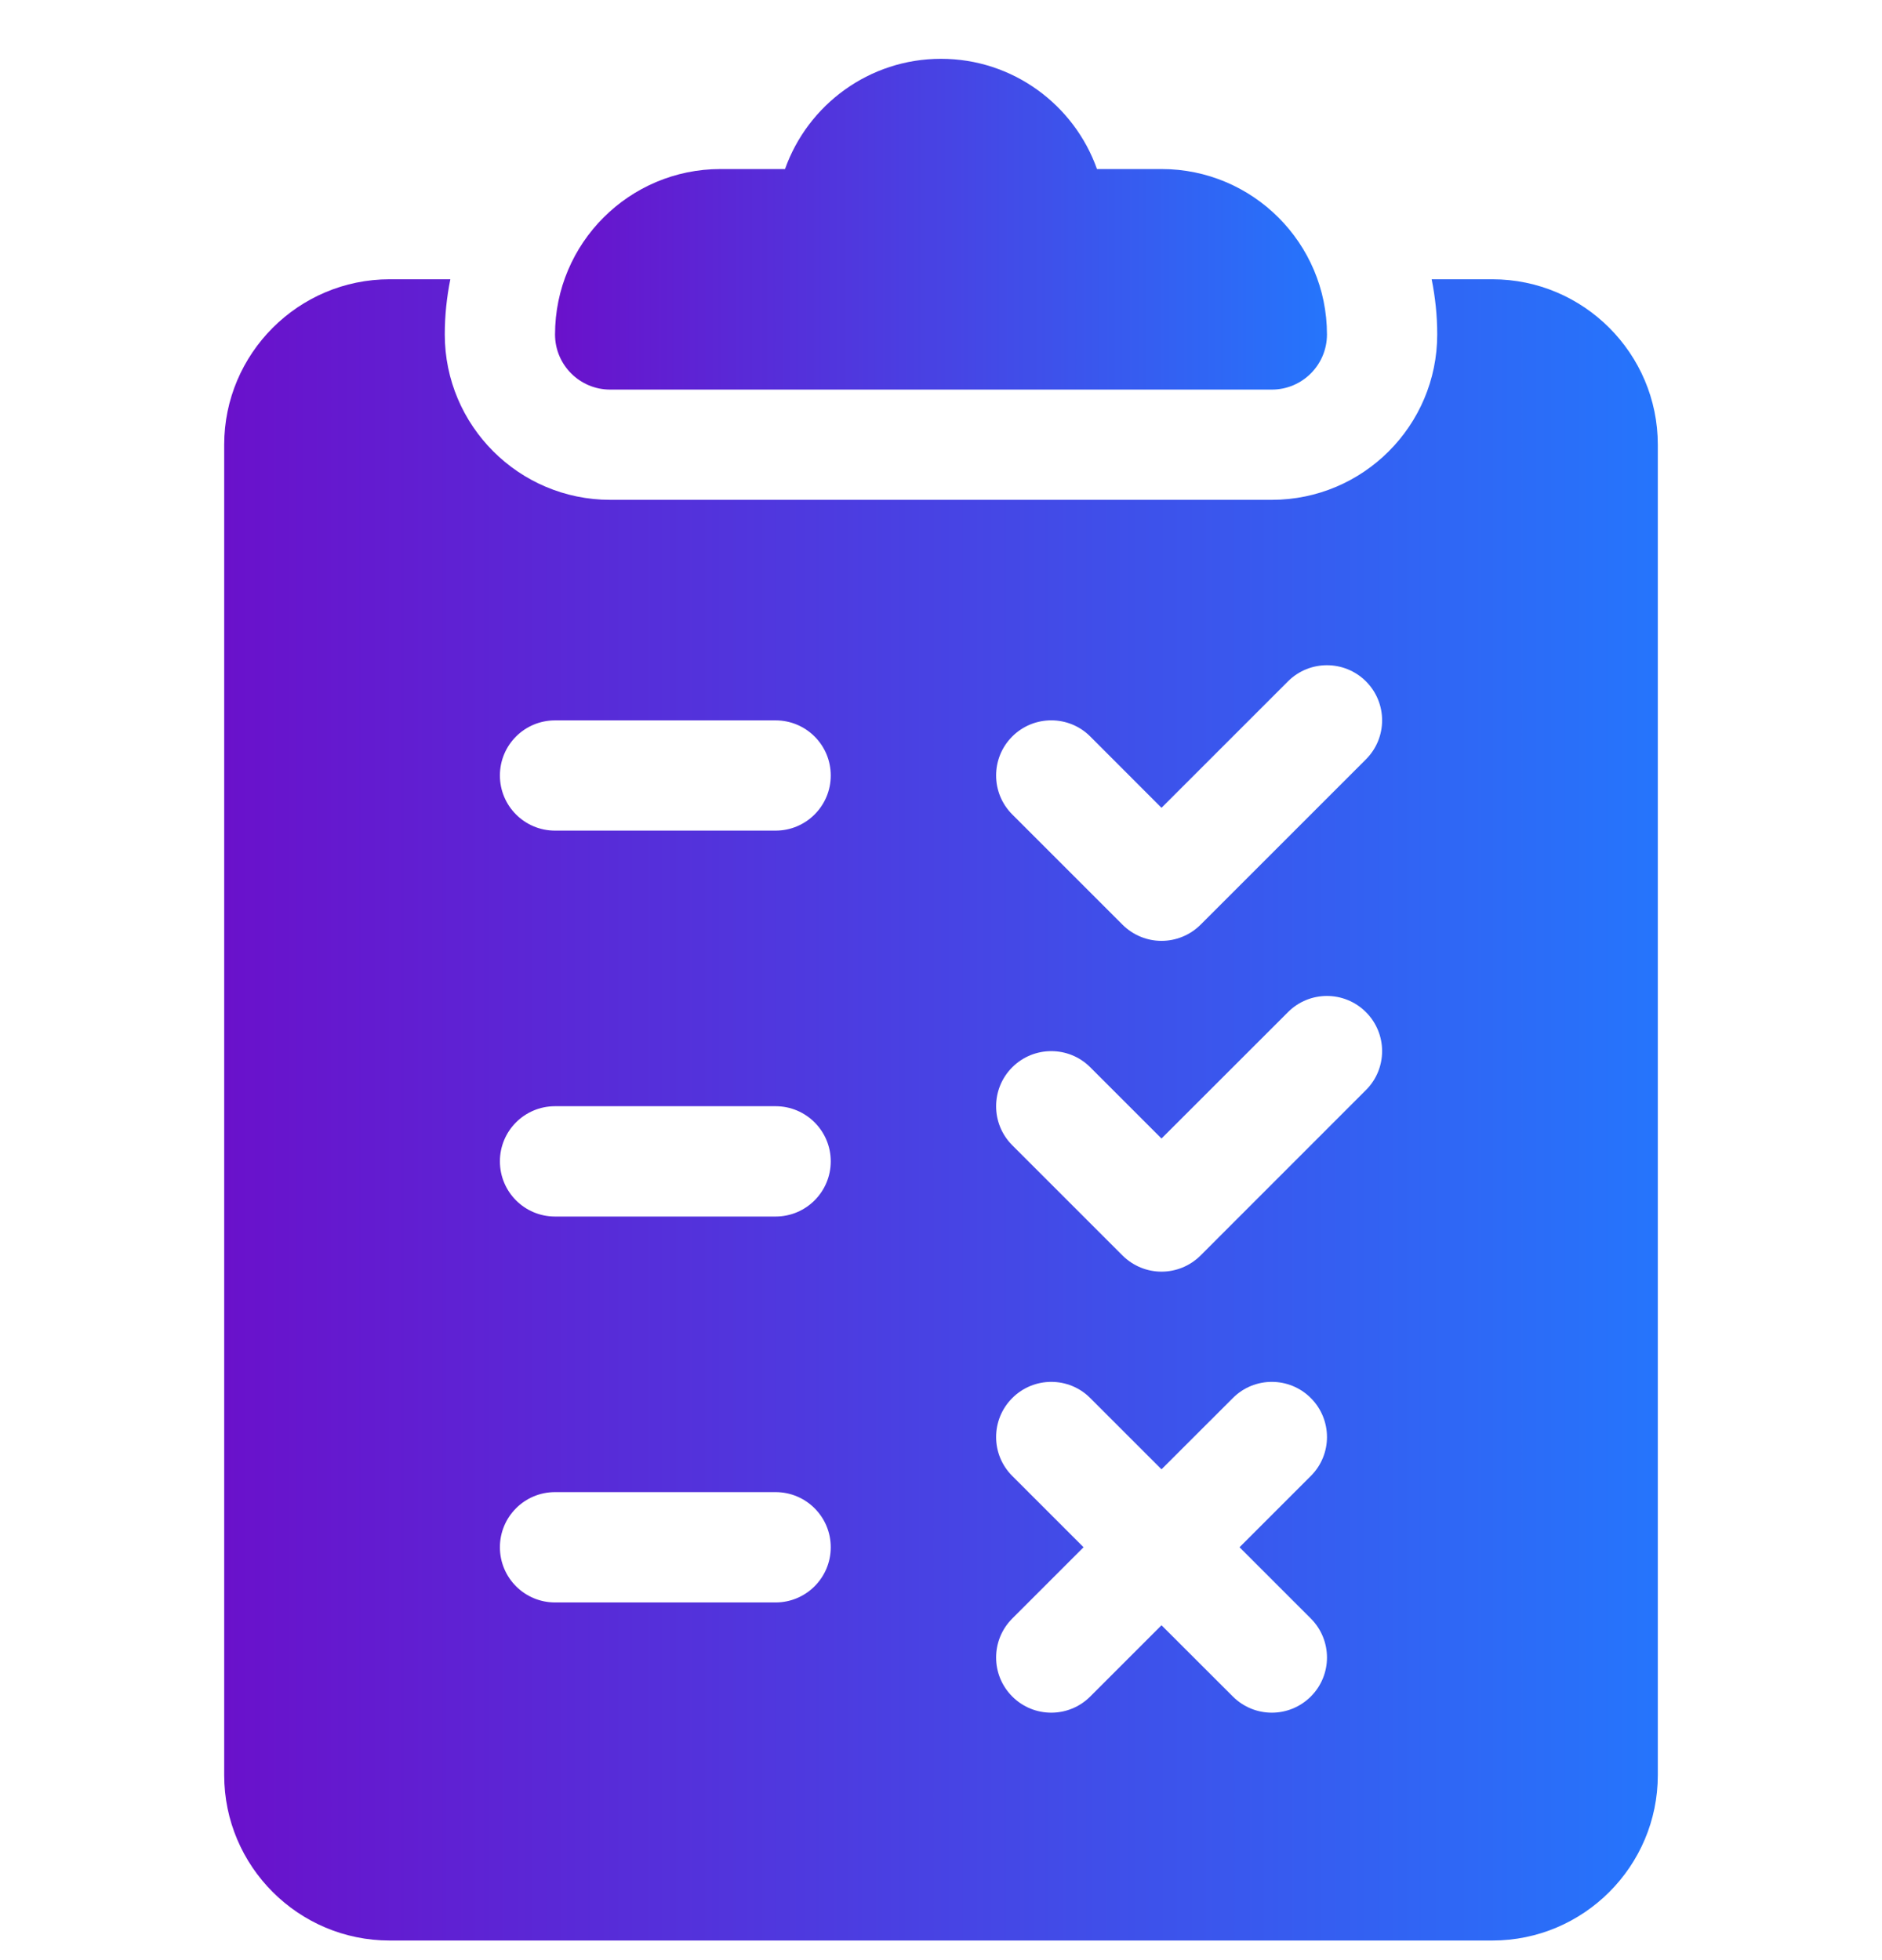 <svg width="24" height="25" viewBox="0 0 24 25" fill="none" xmlns="http://www.w3.org/2000/svg">
<g clip-path="url(#clip0_67_6748)">
<path d="M14.812 2.156H13.989C13.699 1.338 12.917 0.75 12 0.75C11.083 0.75 10.301 1.338 10.011 2.156H9.188C8.024 2.156 7.078 3.102 7.078 4.266C7.078 4.654 7.393 4.969 7.781 4.969H16.219C16.607 4.969 16.922 4.654 16.922 4.266C16.922 3.102 15.976 2.156 14.812 2.156Z" fill="url(#paint0_linear_67_6748)"/>
<path d="M19.031 3.562H18.257C18.303 3.79 18.328 4.025 18.328 4.266C18.328 5.429 17.382 6.375 16.219 6.375H7.781C6.618 6.375 5.672 5.429 5.672 4.266C5.672 4.025 5.697 3.79 5.743 3.562H4.969C3.806 3.562 2.859 4.509 2.859 5.672V22.641C2.859 23.804 3.806 24.75 4.969 24.75H19.031C20.194 24.75 21.141 23.804 21.141 22.641V5.672C21.141 4.509 20.194 3.562 19.031 3.562ZM9.891 20.438H7.078C6.689 20.438 6.375 20.123 6.375 19.734C6.375 19.346 6.689 19.031 7.078 19.031H9.891C10.279 19.031 10.594 19.346 10.594 19.734C10.594 20.123 10.279 20.438 9.891 20.438ZM9.891 15.516H7.078C6.689 15.516 6.375 15.201 6.375 14.812C6.375 14.424 6.689 14.109 7.078 14.109H9.891C10.279 14.109 10.594 14.424 10.594 14.812C10.594 15.201 10.279 15.516 9.891 15.516ZM9.891 10.594H7.078C6.689 10.594 6.375 10.279 6.375 9.891C6.375 9.502 6.689 9.188 7.078 9.188H9.891C10.279 9.188 10.594 9.502 10.594 9.891C10.594 10.279 10.279 10.594 9.891 10.594ZM16.716 20.643C16.991 20.918 16.991 21.363 16.716 21.638C16.578 21.775 16.399 21.844 16.219 21.844C16.039 21.844 15.859 21.775 15.722 21.638L14.812 20.729L13.903 21.638C13.766 21.775 13.586 21.844 13.406 21.844C13.226 21.844 13.046 21.775 12.909 21.638C12.634 21.363 12.634 20.918 12.909 20.643L13.818 19.734L12.909 18.825C12.634 18.551 12.634 18.106 12.909 17.831C13.184 17.556 13.629 17.556 13.903 17.831L14.812 18.74L15.722 17.831C15.996 17.556 16.441 17.556 16.716 17.831C16.991 18.106 16.991 18.551 16.716 18.825L15.807 19.734L16.716 20.643ZM17.419 13.903L15.31 16.013C15.172 16.15 14.992 16.219 14.812 16.219C14.633 16.219 14.453 16.15 14.315 16.013L12.909 14.607C12.634 14.332 12.634 13.887 12.909 13.612C13.184 13.338 13.629 13.338 13.903 13.612L14.812 14.521L16.425 12.909C16.699 12.634 17.144 12.634 17.419 12.909C17.694 13.184 17.694 13.629 17.419 13.903ZM17.419 9.685L15.31 11.794C15.172 11.931 14.992 12 14.812 12C14.633 12 14.453 11.931 14.315 11.794L12.909 10.388C12.634 10.113 12.634 9.668 12.909 9.393C13.184 9.119 13.629 9.119 13.903 9.393L14.812 10.303L16.425 8.69C16.699 8.416 17.144 8.416 17.419 8.69C17.694 8.965 17.694 9.41 17.419 9.685Z" fill="url(#paint1_linear_67_6748)"/>
</g>
<defs>
<linearGradient id="paint0_linear_67_6748" x1="7.078" y1="2.859" x2="16.922" y2="2.859" gradientUnits="userSpaceOnUse">
<stop stop-color="#6A11CB"/>
<stop offset="1" stop-color="#2575FC"/>
</linearGradient>
<linearGradient id="paint1_linear_67_6748" x1="2.859" y1="14.156" x2="21.141" y2="14.156" gradientUnits="userSpaceOnUse">
<stop stop-color="#6A11CB"/>
<stop offset="1" stop-color="#2575FC"/>
</linearGradient>
<clipPath id="clip0_67_6748">
<rect width="24" height="24" fill="white" transform="translate(0 0.75)"/>
</clipPath>
</defs>
</svg>
